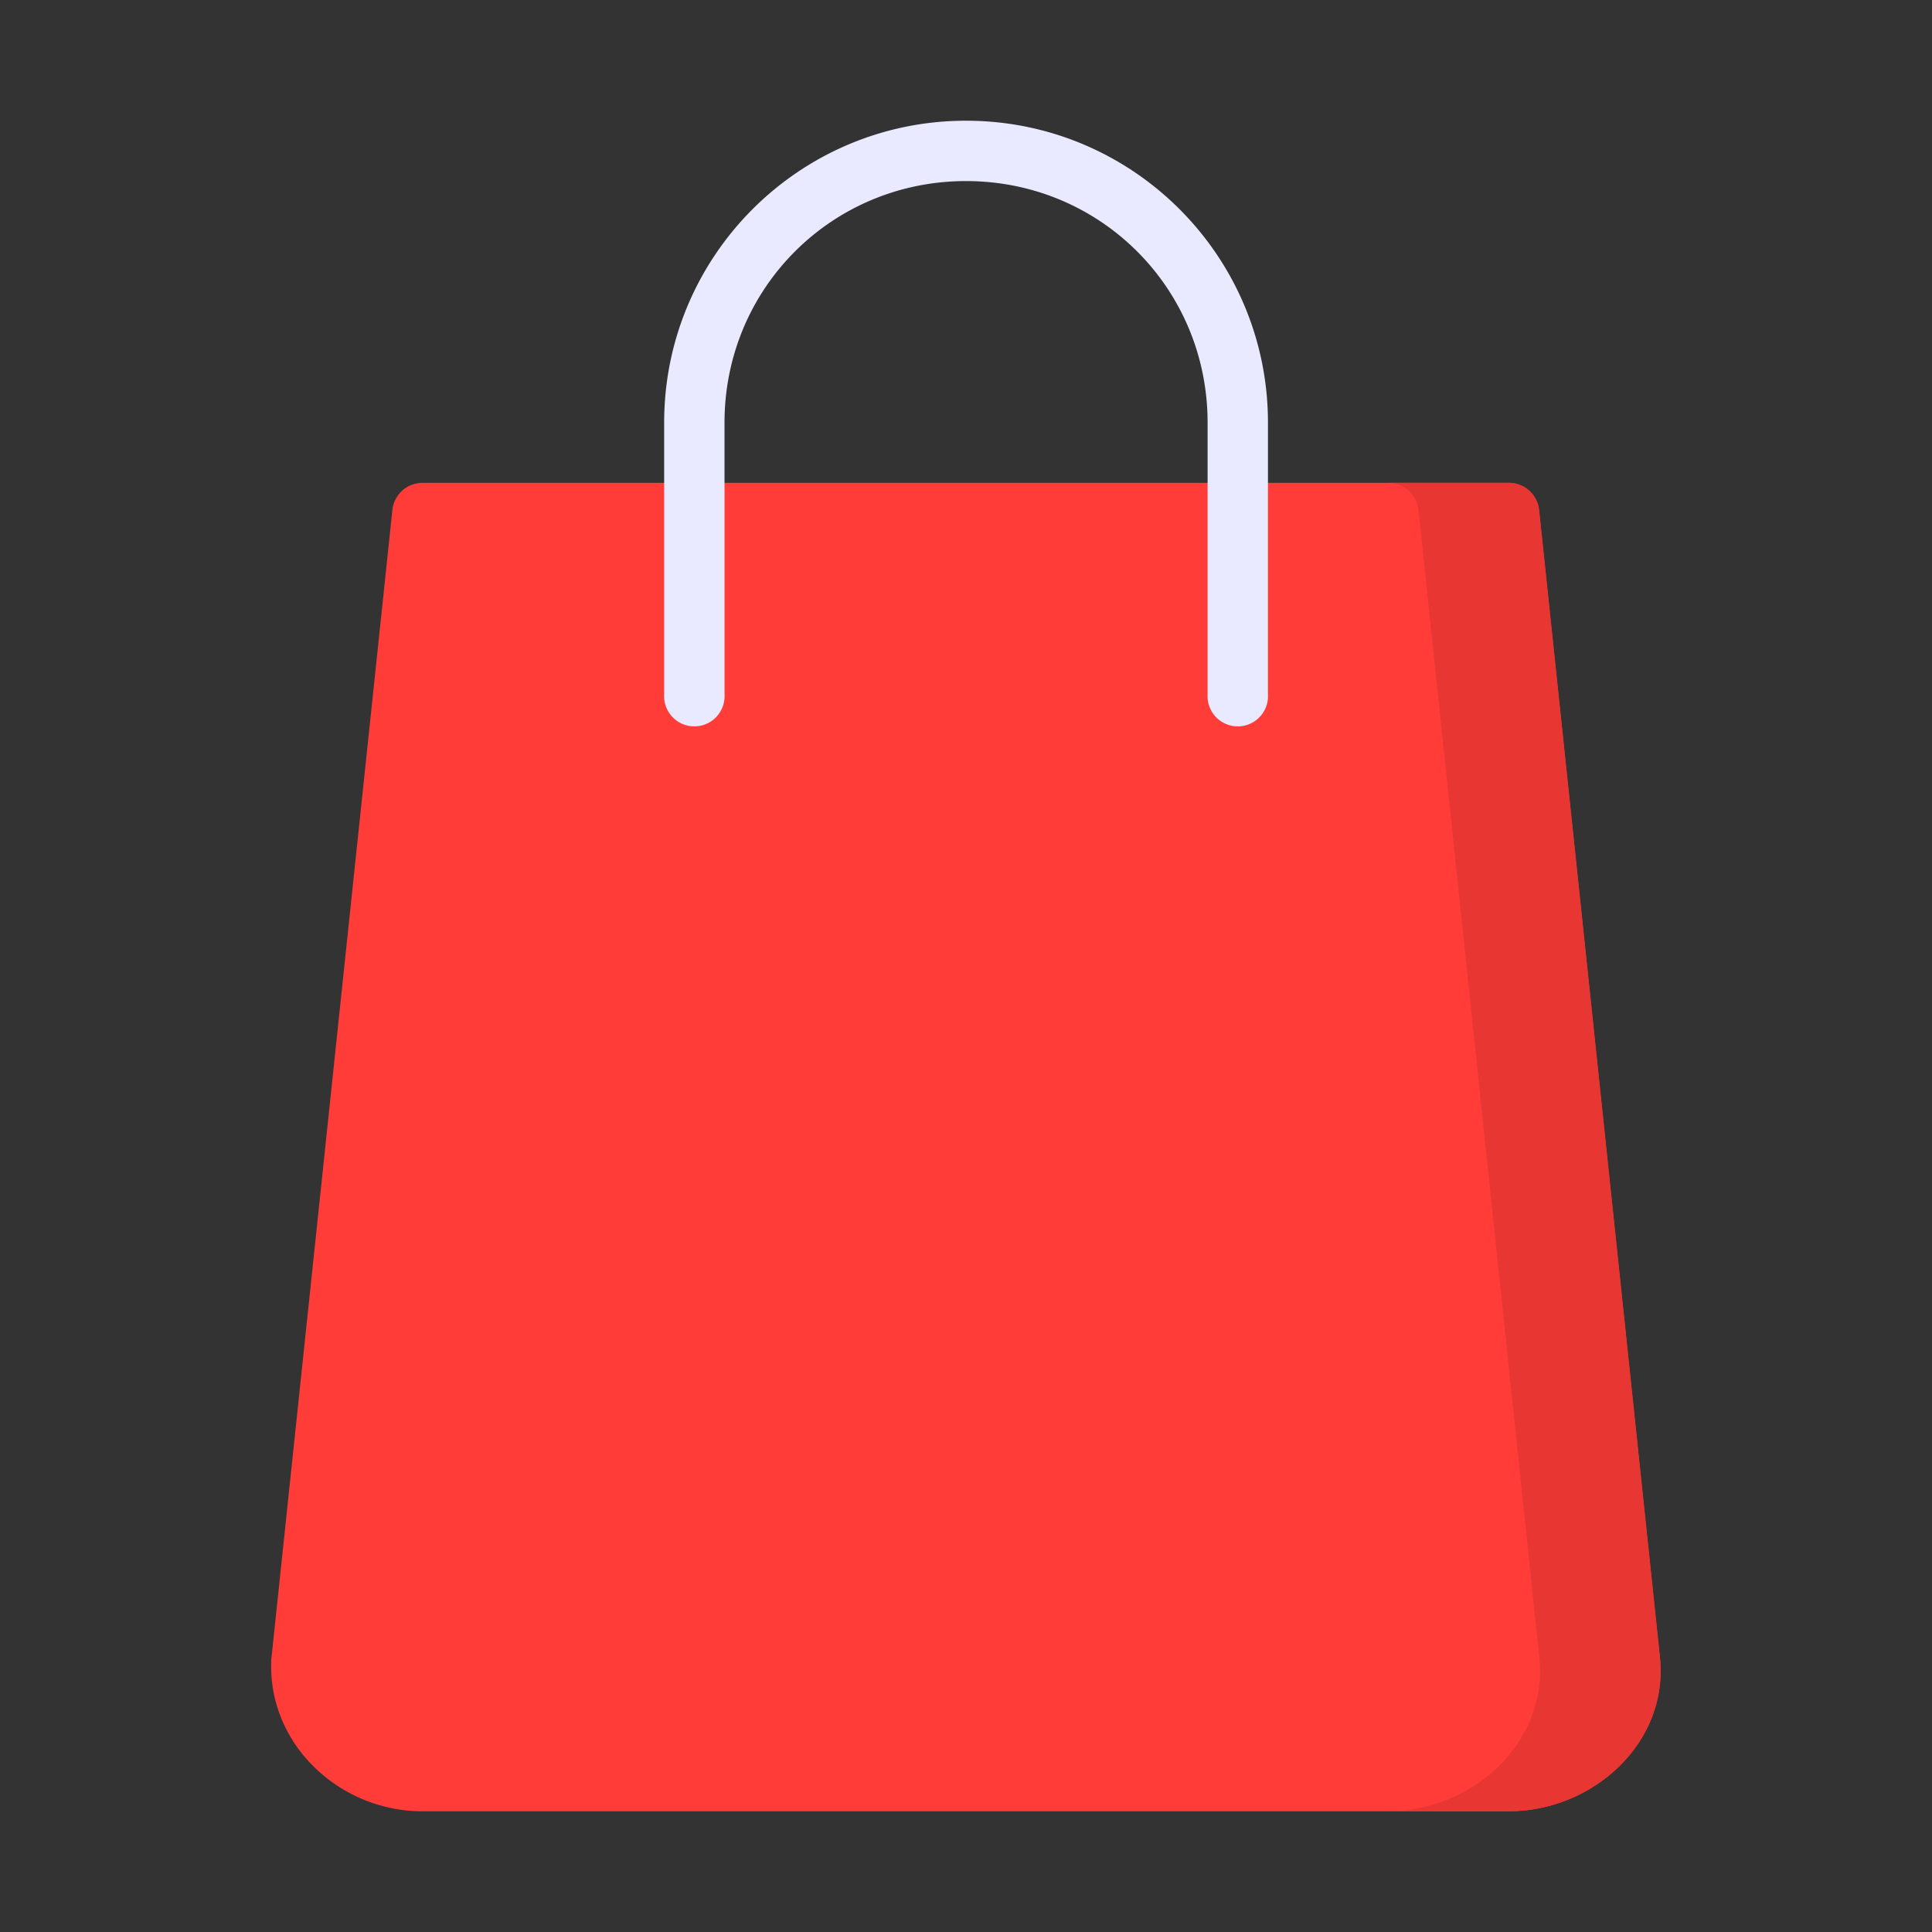 <svg id="svg7861" height="512" viewBox="0 0 16.933 16.933" width="512" xmlns="http://www.w3.org/2000/svg" xmlns:svg="http://www.w3.org/2000/svg"><rect x="0" y="0" width="16.933" height="16.933" fill="#333333" stroke="none"/><g id="layer1" transform="translate(0 -280.067)"><path id="path26548" d="m3.703 284.299a.265.265 0 0 0 -.264.238l-1.059 10.053a.265.265 0 0 0 -.002.016c-.039.744.596 1.336 1.324 1.336h9.523c.729 0 1.402-.595 1.322-1.352l-1.059-10.053a.265.265 0 0 0 -.264-.238z" fill="#ff3c38" font-variant-ligatures="normal" font-variant-position="normal" font-variant-caps="normal" font-variant-numeric="normal" font-variant-alternates="normal" font-feature-settings="normal" text-indent="0" text-align="start" text-decoration-line="none" text-decoration-style="solid" text-decoration-color="#000000" text-transform="none" text-orientation="mixed" white-space="normal" shape-padding="0" isolation="auto" mix-blend-mode="normal" solid-color="#000000" solid-opacity="1" vector-effect="none"/><path id="path26550" d="m12.168 284.299c.136-0.0.25.103.264.238l1.059 10.053c.08.757-.593 1.351-1.322 1.351h1.058c.729 0 1.402-.595 1.322-1.351l-1.059-10.053c-.014-.135-.128-.238-.264-.238z" fill="#e83733" font-variant-ligatures="normal" font-variant-position="normal" font-variant-caps="normal" font-variant-numeric="normal" font-variant-alternates="normal" font-feature-settings="normal" text-indent="0" text-align="start" text-decoration-line="none" text-decoration-style="solid" text-decoration-color="#000000" text-transform="none" text-orientation="mixed" white-space="normal" shape-padding="0" isolation="auto" mix-blend-mode="normal" solid-color="#000000" solid-opacity="1" vector-effect="none"/><path id="path15979" d="m8.467 281.125c-1.461 0-2.646 1.185-2.646 2.646v2.381a.265.265 0 1 0 .529 0v-2.381c0-1.177.94-2.117 2.117-2.117 1.177 0 2.117.94 2.117 2.117v2.381a.265.265 0 1 0 .529 0v-2.381c0-1.461-1.185-2.646-2.646-2.646z" fill="#e9e9ff" font-variant-ligatures="normal" font-variant-position="normal" font-variant-caps="normal" font-variant-numeric="normal" font-variant-alternates="normal" font-feature-settings="normal" text-indent="0" text-align="start" text-decoration-line="none" text-decoration-style="solid" text-decoration-color="#000000" text-transform="none" text-orientation="mixed" white-space="normal" shape-padding="0" isolation="auto" mix-blend-mode="normal" solid-color="#000000" solid-opacity="1" vector-effect="none"/></g></svg>